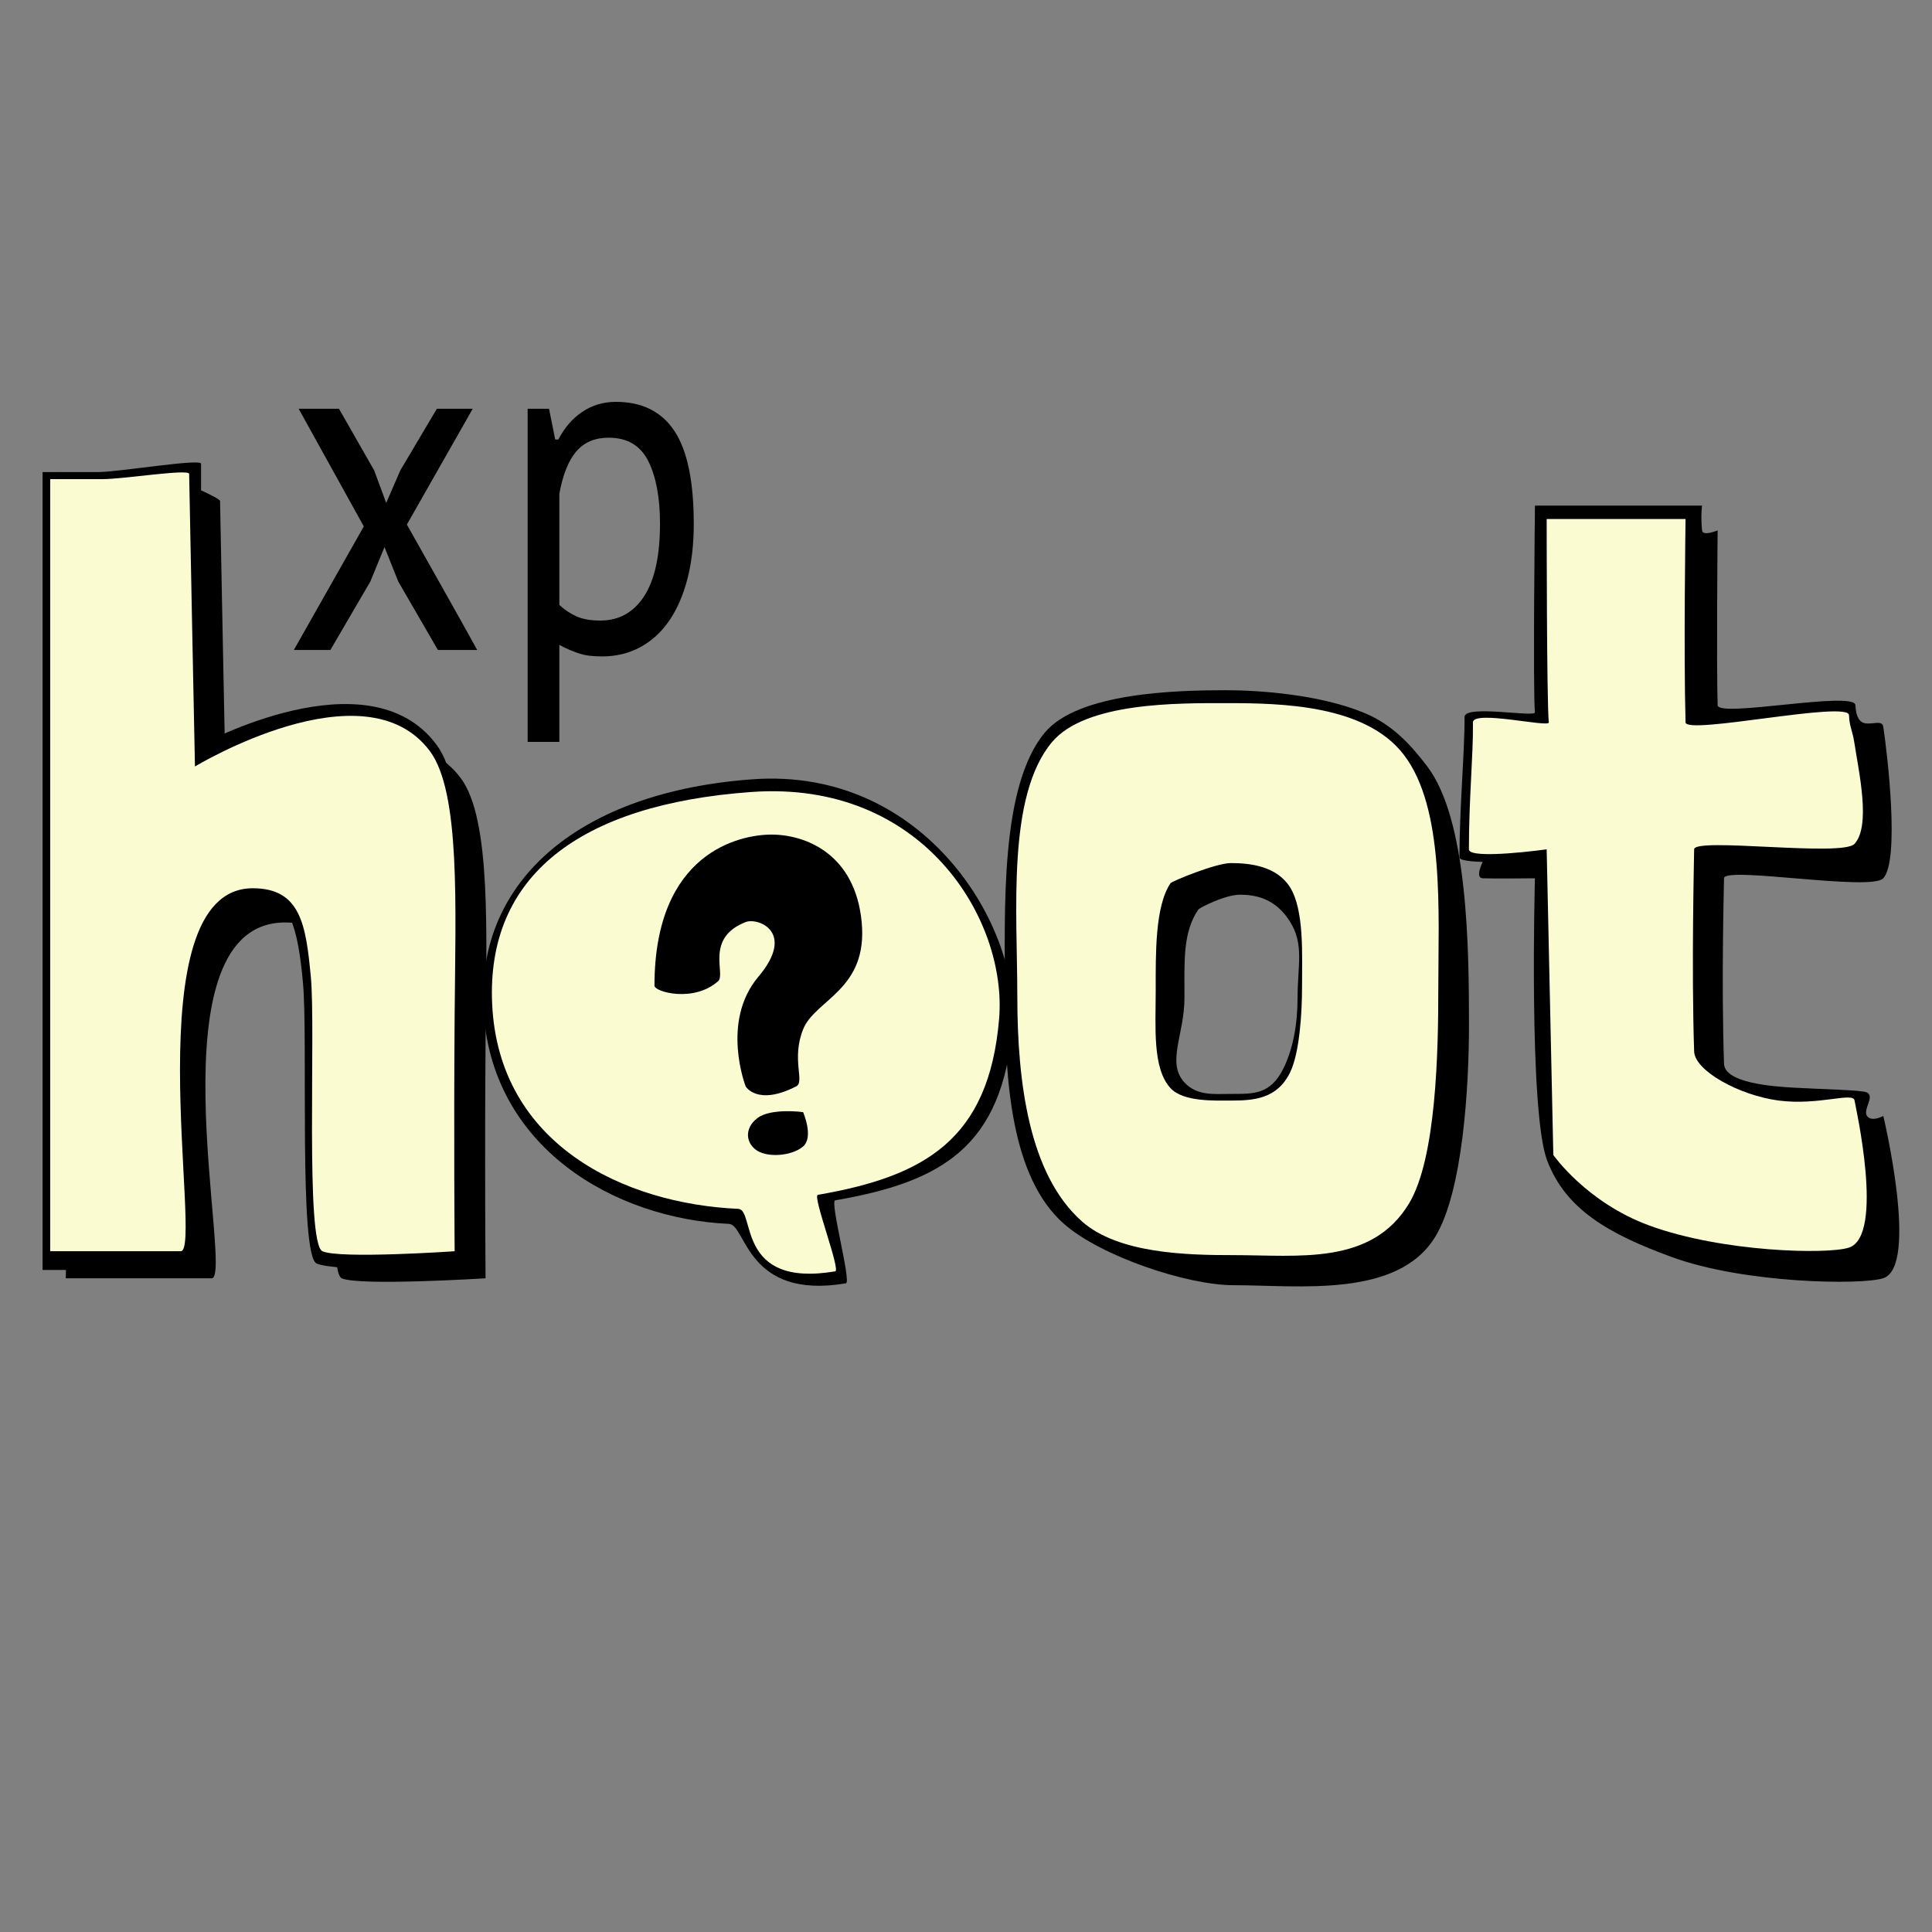 <svg viewBox="0 0 500 500" xmlns="http://www.w3.org/2000/svg"><rect x="0" y="0" width="500" height="500" fill="#808080" stroke="none"/><g fill="none" fill-rule="evenodd"><g fill="#000"><path d="m21 127.79c0 0 16.13-3.737 22.804-3.737 2.597 0 13.147 4.896 13.147 5.59 0 1.359 1.502 75.73 1.502 75.73 0 0 43.867-26.602 60.779-4.01 7.947 10.617 6.651 40.19 6.43 68.19-.249 31.588 0 61.27 0 61.27 0 0-32.717 2.042-37.21 0-4.498-2.042 1.292-57.31 0-71.03-1.258-13.356-1.123-20.367-13.511-21.03-37.12-1.999-14.201 92.06-20.16 92.06-11.984 0-37.754 0-37.754 0l3.98-203.04"/><path d="m11.02 122.17h14.295c5.511 0 26.717-3.576 26.717-2.149v72.73c0 0 43.39-23.721 60.948 0 8.249 11.147 6.903 42.19 6.674 71.59-.259 33.16 0 64.33 0 64.33 0 0-33.04.471-37.709-1.673-4.669-2.144-2.2-58.28-3.541-72.69-1.306-14.02-3.384-22.299-11.4-22.299-25.856 0-12.48 96.66-18.668 96.66-12.438 0-37.32 0-37.32 0v-206.51"/></g><path d="m13 124h13.584c5.31 0 22.367-2.719 22.367-1.359 0 1.359 1.502 75.73 1.502 75.73 0 0 43.867-26.602 60.779-4.01 7.947 10.617 6.651 40.19 6.43 68.19-.249 31.588 0 61.27 0 61.27 0 0-29.707 2.042-34.21 0-4.498-2.042-1.718-57.31-3.01-71.03-1.258-13.356-2.618-22.912-15.01-22.912-31.34 0-12.701 93.94-18.663 93.94-11.984 0-33.774 0-33.774 0v-199.83" fill="#fafbd0"/><path d="m188.66 316.74c4.484.2 4.457 19.75 30.26 15.384 1.498-.253-4.235-21.23-2.769-21.48 27.542-4.768 43.25-13.759 45.897-45.08 2.163-25.599-22.716-67.08-67.2-63.89-44.48 3.193-71.28 25.818-69.771 58.875 1.659 36.428 34.03 54.874 63.58 56.19" fill="#000"/><path d="m191.06 312.85c4.484.2-.712 20.534 25.09 16.17 1.498-.253-5.963-19.541-4.496-19.795 27.542-4.768 44.27-14.208 46.913-45.531 2.163-25.599-19.638-61.92-64.12-58.727-44.48 3.193-68.59 21.766-67.08 54.823 1.659 36.428 34.14 51.742 63.69 53.06" fill="#fafbd0"/><path d="m275.35 316.73c9.471 8.37 31.859 15.879 43.864 15.879 16.935 0 42.587 3.449 52.29-12.636 7.07-11.718 8.667-38.647 8.667-54.699 0-19.695-.25-53.19-10.878-67.03-3.956-5.151-8.685-10.652-16.337-13.794-11.545-4.74-27.09-5.82-35.592-5.82-12.499 0-38.29.537-46.983 10.984-11.669 14.02-10.312 46.03-10.312 67.854 0 22.466 1.658 47.23 15.281 59.27m31.19-36.596c3.292 3.568 7.868 2.96 12.04 2.96 5.886 0 10.228.196 13.601-6.66 2.457-4.995 3.631-11.397 3.631-18.239 0-8.395 1.743-13.766-1.951-19.666-3.45-5.509-8.05-6.987-12.958-6.987-3.868 0-10.467 3.37-10.799 3.858-4.056 5.976-3.565 13.492-3.565 22.794 0 9.576-4.735 16.807 0 21.938" fill="#000"/><path d="m279.99 316.09c9.471 8.37 27.23 8.737 39.24 8.737 16.935 0 35.724 2.712 45.43-13.374 7.07-11.718 7.573-39.534 7.573-55.59 0-19.695 1.687-46.712-8.941-60.55-9.924-12.924-31.675-13.344-45.81-13.344-12.499 0-36.572-.306-45.27 10.141-11.669 14.02-8.932 43.861-8.932 65.68 0 22.466 3.091 46.25 16.714 58.29m22.945-34.456c3.292 3.568 11.433 3.203 15.606 3.203 5.886 0 11.941-.393 15.314-7.249 2.457-4.995 3.108-15.302 3.108-22.14 0-8.395.586-19.91-3.108-25.81-3.45-5.509-10.401-6.263-15.314-6.263-3.868 0-15.275 4.707-15.606 5.195-4.056 5.976-3.841 18.398-3.841 27.7 0 9.576-.894 20.236 3.841 25.368" fill="#fafbd0"/><path d="m397.24 227.3c0 0-11.11.116-13.523 0-2.096-.101 0-4.247 0-4.247 0 0-6.01-.072-6.01-1.13 0-13.03 1.4-27.976 1.312-36.37-.035-3.317 18.39.21 18.224-1.223-.551-4.758 0-53.48 0-53.48h43.25c0 0-.385 2.453 0 6.414.159 1.633 4.03 0 4.03 0 0 0-.319 34.27 0 45.25.097 3.334 35.532-3.862 35.667 0 .053 1.509.406 4.344 2.512 4.669 2.164.334 4.412-.924 4.694.936 1.101 7.275 4.263 34.48 0 39.18-3.129 3.449-41.22-3.198-41.22 0 0 1.867-.726 26.12 0 47.975.167 5.04 12.569 5.891 18.09 6.214 7.184.42 17.749.597 18.922 1.248 2.073 1.15-1.158 4.406 0 6.077 1.158 1.671 4.212 0 4.212 0 0 0 9.306 38.885 0 41.981-5.474 1.821-35.91 1.424-54.775-5.482-16.312-5.972-27.396-12.292-32.22-24.958-4.82-12.666-3.166-73.06-3.166-73.06" fill="#000"/><path d="m400.28 219.81c0 0-20.13 2.782-20.13 0 0-13.03 1.139-24.462 1.051-32.855-.035-3.317 19.796 1.432 19.63 0-.551-4.758-.551-52.638-.551-52.638h35.941c0 0-.516 34.879 0 52.638.097 3.334 42.17-5.737 42.3-1.875.107 3.059.879 3.761 1.435 7.432 1.101 7.275 4.263 21.18 0 25.875-3.129 3.449-41.514-1.775-41.514 1.423 0 1.867-.726 30.427 0 52.29.167 5.04 11.696 11.376 21.834 12.714 10.369 1.369 19.354-2.298 19.68 0 .163 1.147 7.872 34.966-1.435 38.06-5.474 1.821-32.778 1.211-51.643-5.695-16.312-5.972-24.878-18.269-24.878-18.269l-1.723-79.1" fill="#fafbd0"/><g fill="#000"><path d="m196.26 252.79c9.8-11.613-.112-15.396-3.284-14.161-10.624 4.136-5.078 13.472-7.109 15.286-6.317 5.644-16.491 2.789-16.49 1.175.007-34.587 22.18-39.1 30.26-39.1 8.924 0 21.681 5.04 23.364 22.638 1.684 17.594-12.07 20.02-15.16 27.768-3.088 7.751.507 13.577-1.778 14.749-10.111 5.183-13.09 0-13.09 0 0 0-6.516-16.743 3.284-28.355m-.259 36.585c3.504-2.695 11.842-1.563 11.842-1.563 0 0 2.822 6.462 0 8.891-2.822 2.429-8.899 2.939-11.842 1.118-2.942-1.821-3.504-5.751 0-8.446"/><path d="m94.15 136.23l-16.858-30.443h10.436l9.1 15.935 3.122 8.443 3.657-8.443 9.455-15.935h9.276l-17.04 29.968c2.973 5.312 6.01 10.703 9.1 16.17 3.092 5.47 6.125 10.901 9.1 16.292h-10.168l-10.258-17.719-3.568-8.919-3.657 8.919-10.347 17.719h-9.455l18.11-31.989m42.4-30.443h5.53l1.606 7.968h.803c1.606-3.092 3.687-5.49 6.244-7.195 2.557-1.705 5.441-2.557 8.652-2.557 6.779 0 11.833 2.517 15.16 7.551 3.33 5.03 4.995 13.06 4.995 24.08 0 5.232-.55 9.969-1.65 14.211-1.1 4.241-2.676 7.849-4.727 10.822-2.052 2.973-4.549 5.252-7.492 6.838-2.943 1.586-6.229 2.378-9.856 2.378-1.189 0-2.274-.059-3.256-.178-.981-.119-1.888-.317-2.72-.595-.833-.277-1.665-.595-2.497-.951-.833-.357-1.695-.773-2.587-1.249v25.09h-8.206v-86.22m12.577 11.06c-2.02 2.378-3.479 6.03-4.371 10.941v28.778c1.368 1.268 2.854 2.259 4.46 2.973 1.606.714 3.657 1.07 6.155 1.07 4.817 0 8.593-2.101 11.328-6.303 2.735-4.202 4.103-10.465 4.103-18.789 0-6.739-1.01-12.13-3.03-16.17-2.02-4.04-5.441-6.06-10.258-6.06-3.568 0-6.363 1.189-8.384 3.568"/></g></g></svg>